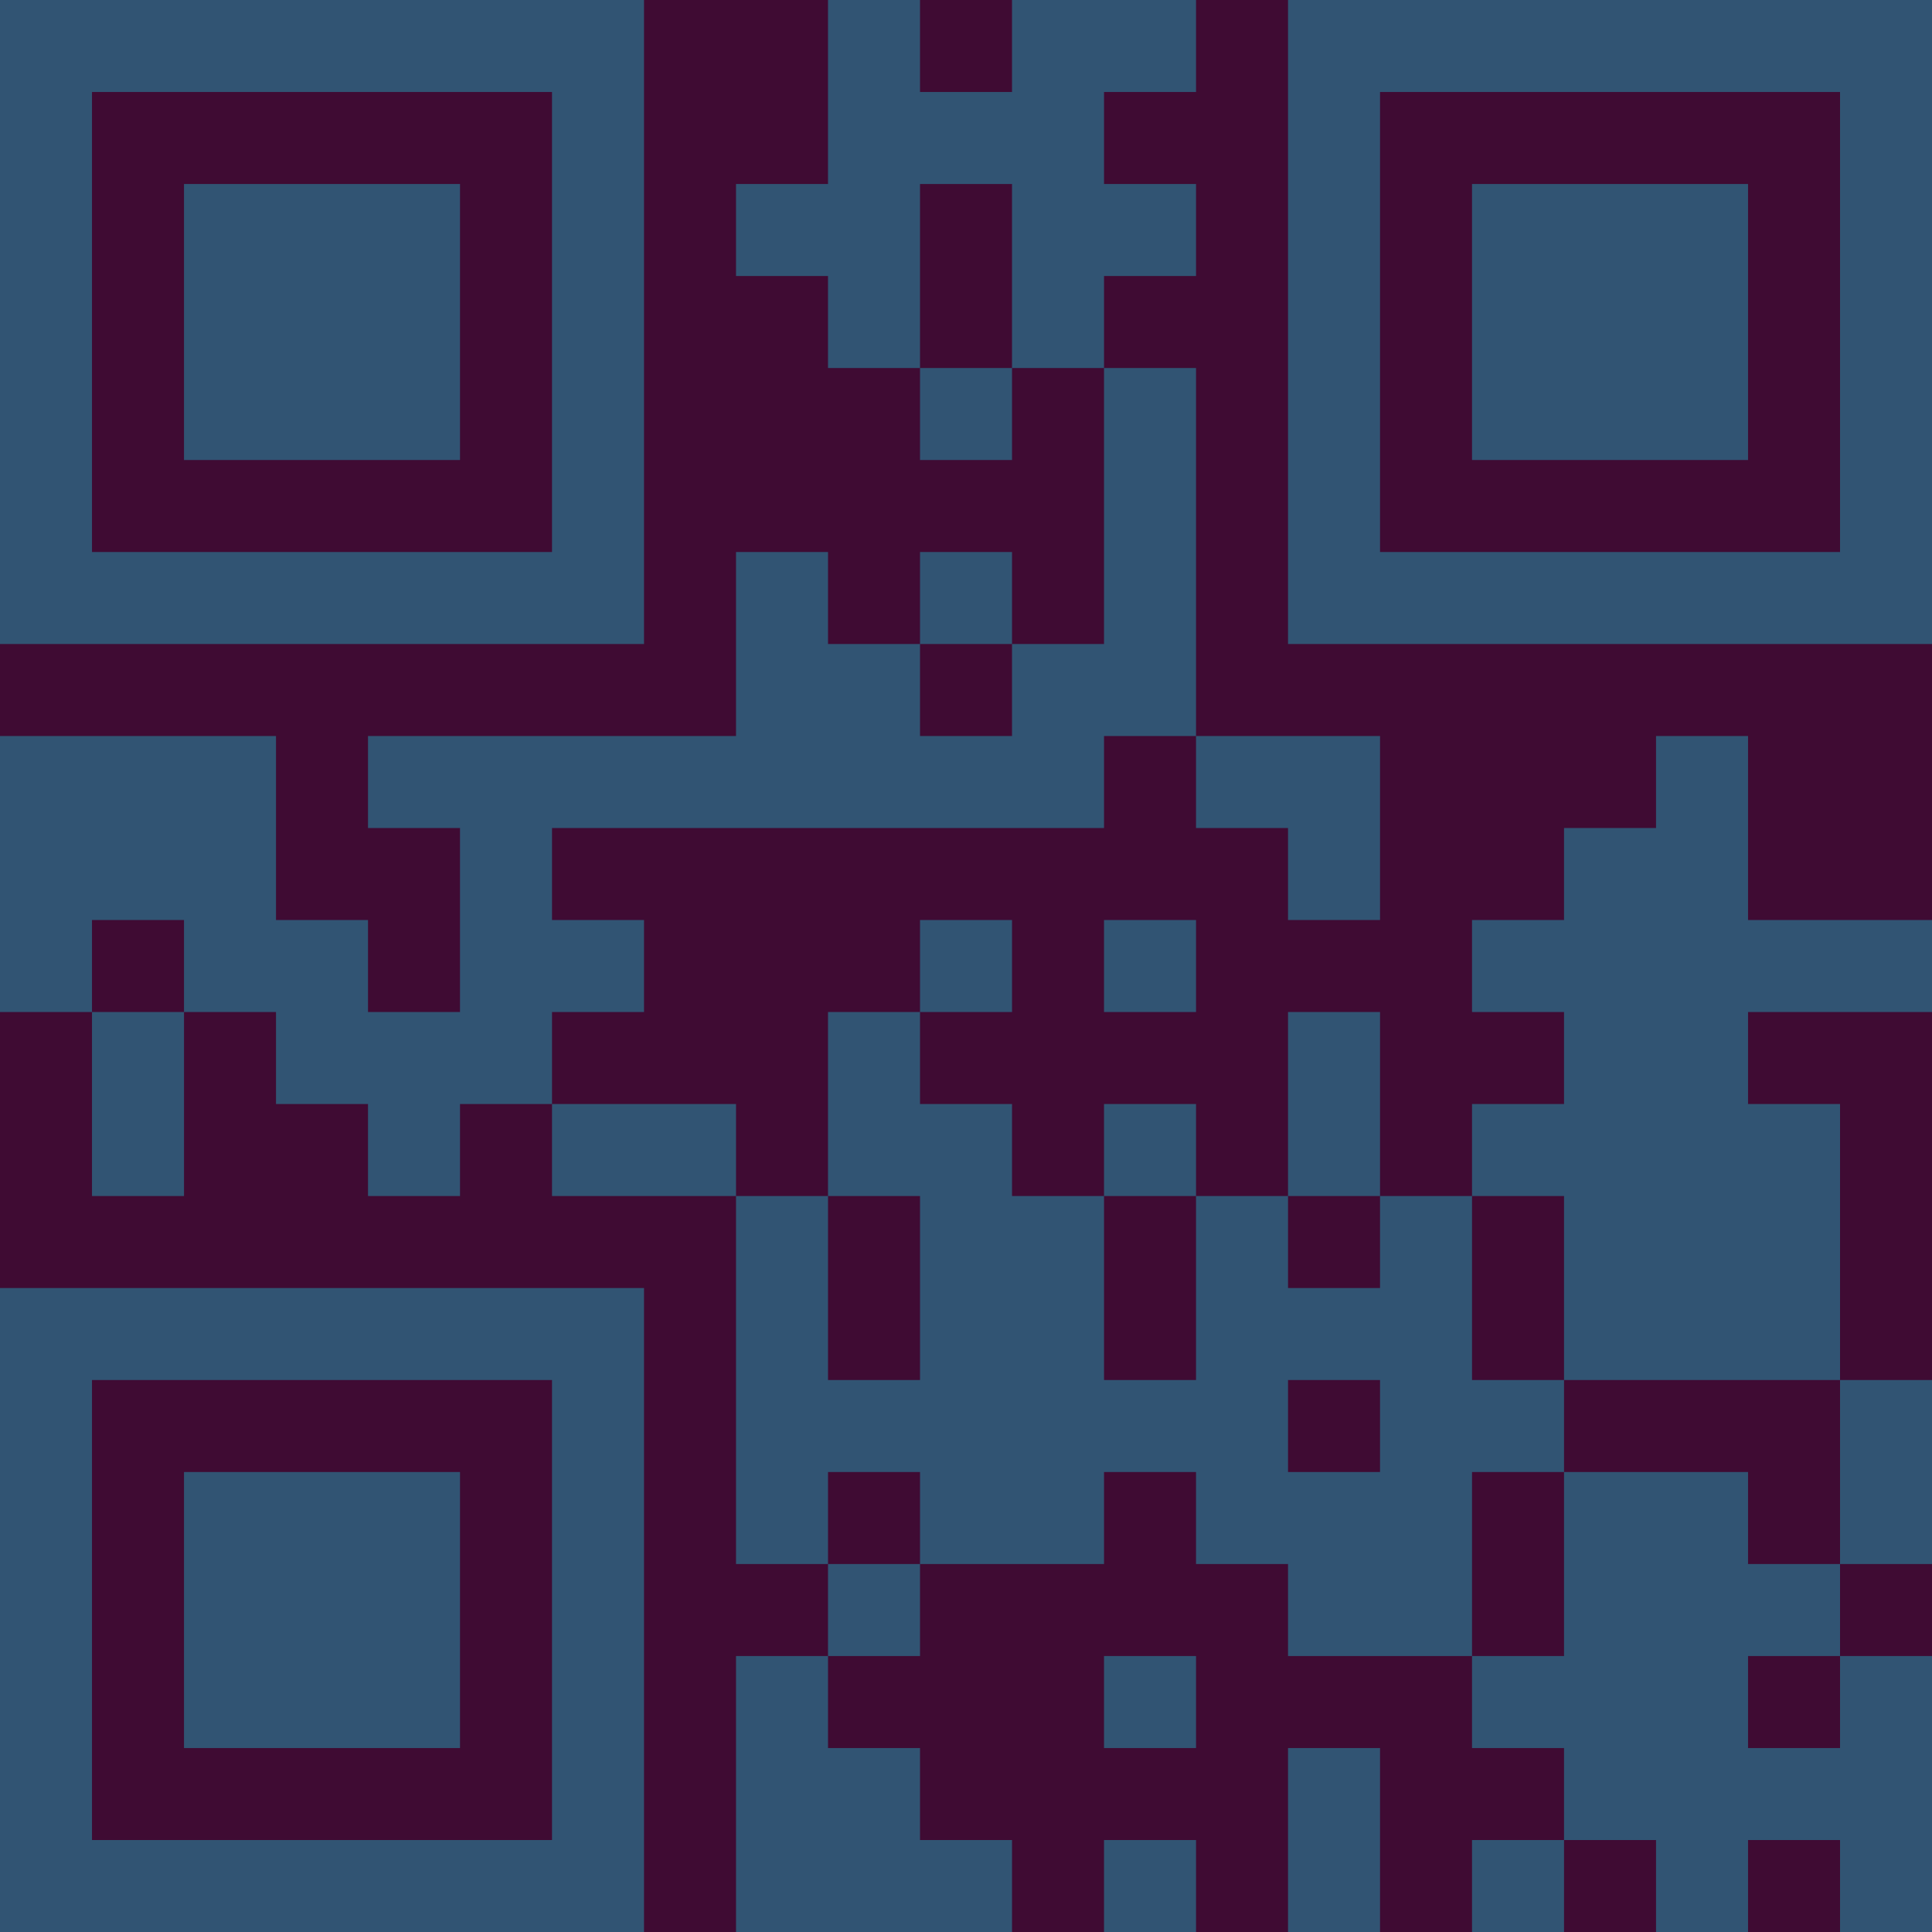 <?xml version="1.0" encoding="UTF-8"?>
<svg xmlns="http://www.w3.org/2000/svg" version="1.1" width="300" height="300" viewBox="0 0 300 300"><rect x="0" y="0" width="300" height="300" fill="#3f0b33"/><g transform="scale(14.286)"><g transform="translate(0,0)"><path fill-rule="evenodd" d="M9 0L9 2L8 2L8 3L9 3L9 4L10 4L10 5L11 5L11 4L12 4L12 7L11 7L11 6L10 6L10 7L9 7L9 6L8 6L8 8L4 8L4 9L5 9L5 11L4 11L4 10L3 10L3 8L0 8L0 11L1 11L1 13L2 13L2 11L3 11L3 12L4 12L4 13L5 13L5 12L6 12L6 13L8 13L8 17L9 17L9 18L8 18L8 21L11 21L11 20L10 20L10 19L9 19L9 18L10 18L10 17L12 17L12 16L13 16L13 17L14 17L14 18L16 18L16 19L17 19L17 20L16 20L16 21L17 21L17 20L18 20L18 21L19 21L19 20L20 20L20 21L21 21L21 18L20 18L20 17L21 17L21 15L20 15L20 12L19 12L19 11L21 11L21 10L19 10L19 8L18 8L18 9L17 9L17 10L16 10L16 11L17 11L17 12L16 12L16 13L15 13L15 11L14 11L14 13L13 13L13 12L12 12L12 13L11 13L11 12L10 12L10 11L11 11L11 10L10 10L10 11L9 11L9 13L8 13L8 12L6 12L6 11L7 11L7 10L6 10L6 9L12 9L12 8L13 8L13 9L14 9L14 10L15 10L15 8L13 8L13 4L12 4L12 3L13 3L13 2L12 2L12 1L13 1L13 0L11 0L11 1L10 1L10 0ZM10 2L10 4L11 4L11 2ZM10 7L10 8L11 8L11 7ZM1 10L1 11L2 11L2 10ZM12 10L12 11L13 11L13 10ZM9 13L9 15L10 15L10 13ZM12 13L12 15L13 15L13 13ZM14 13L14 14L15 14L15 13ZM16 13L16 15L17 15L17 16L16 16L16 18L17 18L17 16L19 16L19 17L20 17L20 15L17 15L17 13ZM14 15L14 16L15 16L15 15ZM9 16L9 17L10 17L10 16ZM12 18L12 19L13 19L13 18ZM19 18L19 19L20 19L20 18ZM14 19L14 21L15 21L15 19ZM12 20L12 21L13 21L13 20ZM0 0L0 7L7 7L7 0ZM1 1L1 6L6 6L6 1ZM2 2L2 5L5 5L5 2ZM14 0L14 7L21 7L21 0ZM15 1L15 6L20 6L20 1ZM16 2L16 5L19 5L19 2ZM0 14L0 21L7 21L7 14ZM1 15L1 20L6 20L6 15ZM2 16L2 19L5 19L5 16Z" fill="#315473"/></g></g></svg>
